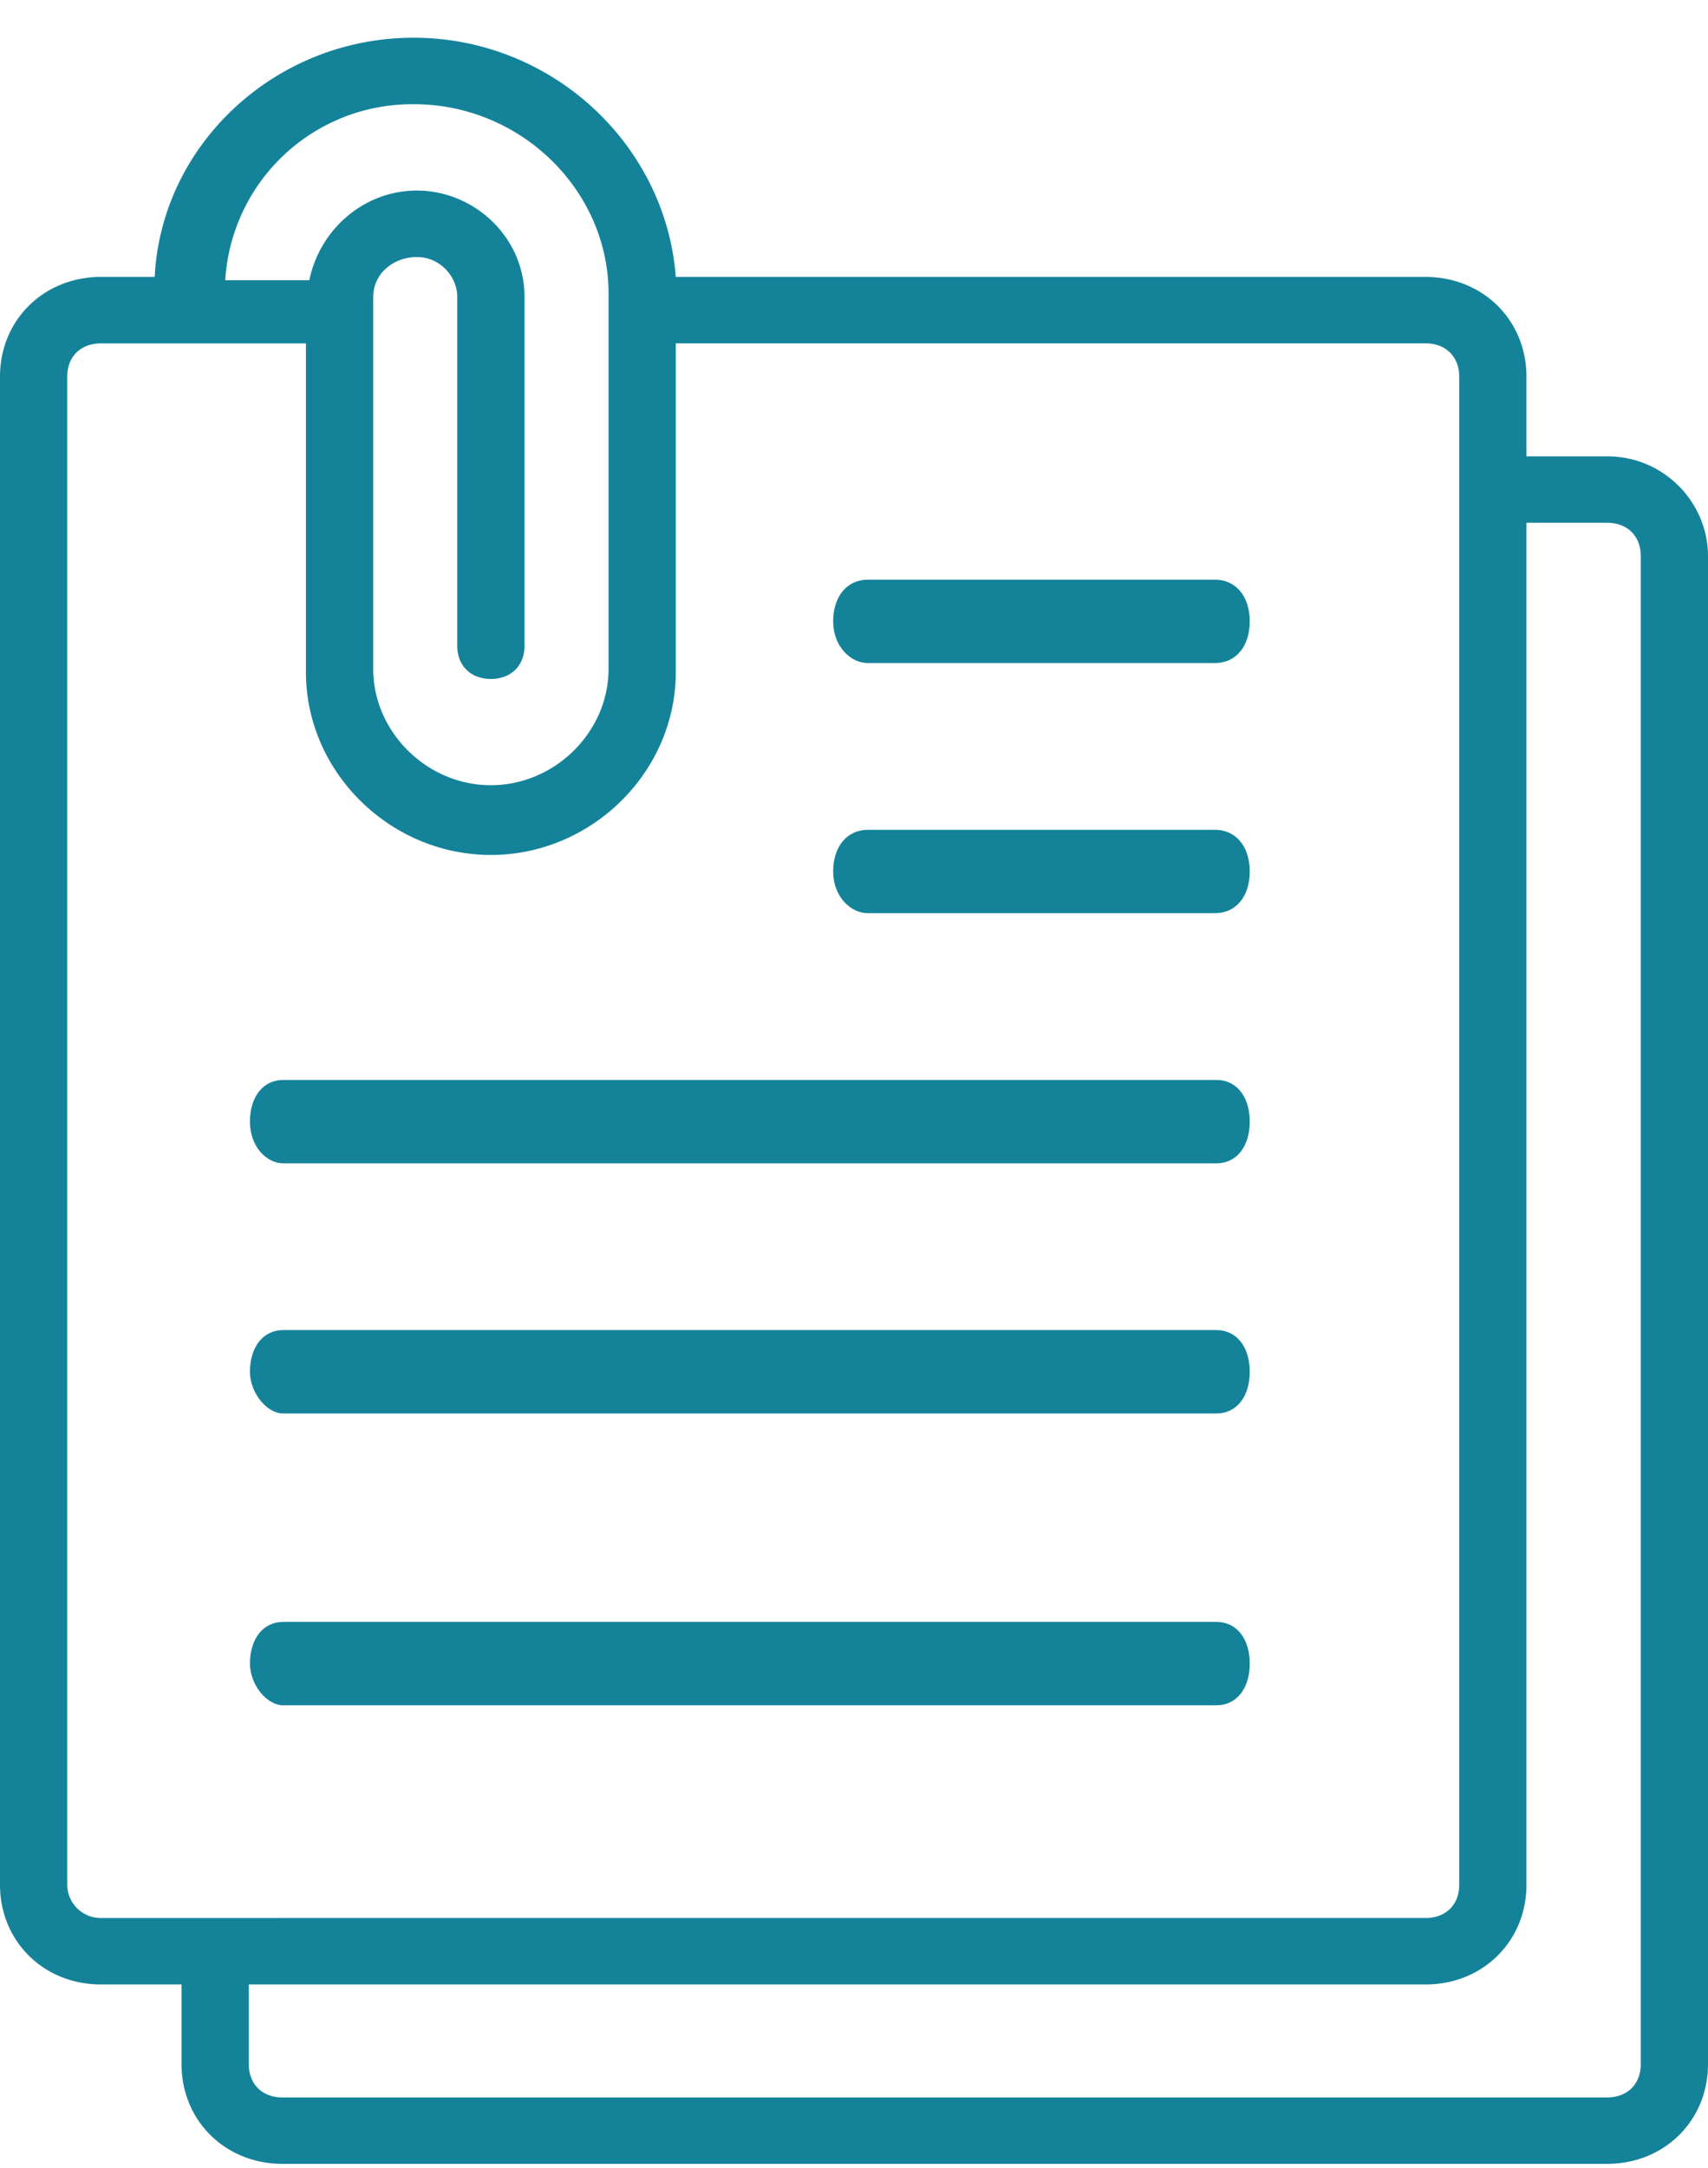 <svg xmlns="http://www.w3.org/2000/svg" width="41" height="52" viewBox="0 0 41 52">
    <g fill="#14839A" fill-rule="evenodd">
        <path fill-rule="nonzero" d="M38.579 10.946h-1.937V9.033c0-1.354-1.05-2.39-2.422-2.39H16.222C15.98 3.455 13.236.905 9.927.905c-3.309 0-6.053 2.55-6.214 5.738H2.42C1.05 6.643 0 7.679 0 9.033v36.179c0 1.354 1.05 2.39 2.421 2.39h1.937v1.913c0 1.354 1.05 2.39 2.422 2.39h31.799c1.372 0 2.421-1.036 2.421-2.39V13.337c0-1.275-1.05-2.391-2.421-2.391zM9.927 2.499c2.583 0 4.681 2.072 4.681 4.542v9.005c0 1.514-1.291 2.789-2.825 2.789-1.533 0-2.824-1.275-2.824-2.79V7.122c0-.558.484-.956 1.049-.956s.968.478.968.956v8.367c0 .478.323.797.807.797.485 0 .808-.319.808-.797V7.121c0-1.434-1.211-2.55-2.583-2.55-1.291 0-2.34.956-2.583 2.151H5.407A4.494 4.494 0 0 1 9.927 2.5zM1.614 45.212V9.033c0-.478.323-.796.807-.796h4.923v7.889c0 2.39 2.018 4.382 4.44 4.382 2.42 0 4.438-1.992 4.438-4.382v-7.89H34.22c.485 0 .808.32.808.797v36.179c0 .478-.323.796-.808.796H2.421a.804.804 0 0 1-.807-.796zm37.772 4.303c0 .478-.323.797-.807.797h-31.8c-.484 0-.807-.32-.807-.797v-1.913H34.22c1.373 0 2.422-1.036 2.422-2.39V12.54h1.937c.484 0 .807.318.807.797v36.178z"/>
        <path d="M20.833 15.905h8.334c.5 0 .833-.4.833-1s-.333-1-.833-1h-8.334c-.5 0-.833.4-.833 1s.417 1 .833 1zM20.833 21.905h8.334c.5 0 .833-.4.833-1s-.333-1-.833-1h-8.334c-.5 0-.833.4-.833 1s.417 1 .833 1zM6.797 27.905h22.406c.478 0 .797-.4.797-1s-.319-1-.797-1H6.797c-.478 0-.797.4-.797 1s.399 1 .797 1zM6.797 33.905h22.406c.478 0 .797-.4.797-1s-.319-1-.797-1H6.797c-.478 0-.797.4-.797 1 0 .5.399 1 .797 1zM6.797 40.905h22.406c.478 0 .797-.4.797-1s-.319-1-.797-1H6.797c-.478 0-.797.4-.797 1 0 .5.399 1 .797 1z"/>
    </g>
</svg>
